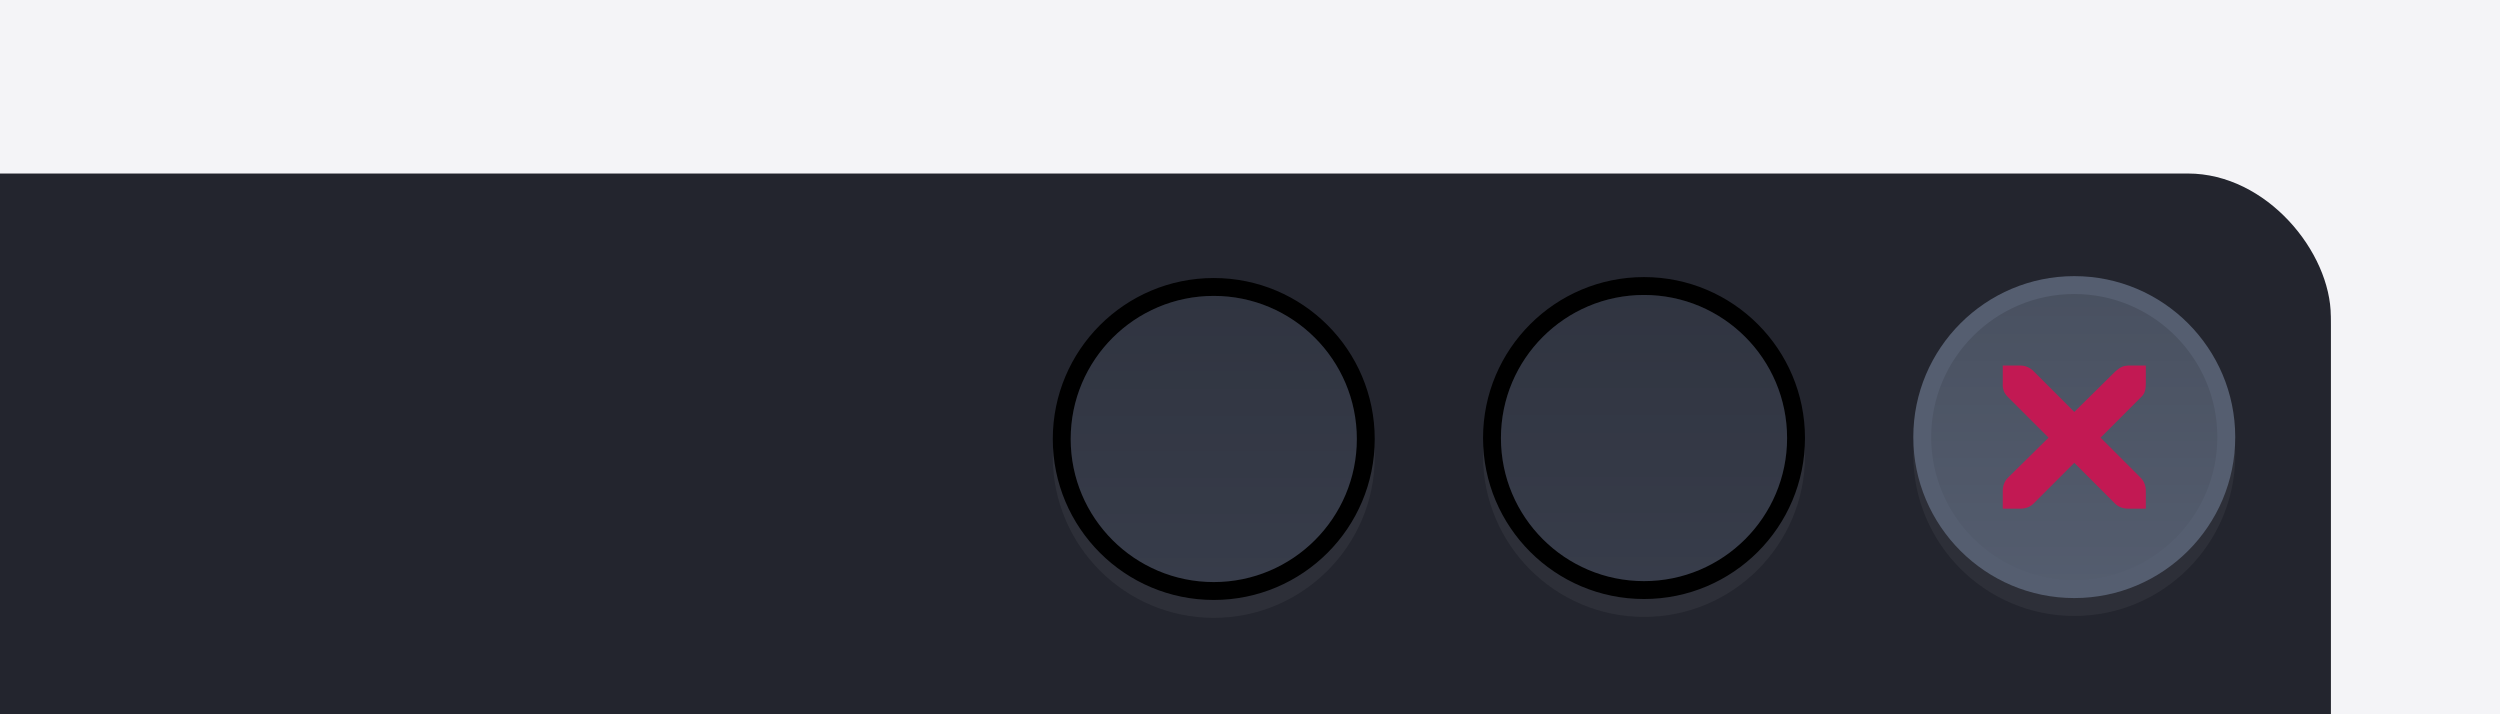 <?xml version="1.0" encoding="UTF-8" standalone="no"?>
<!-- Created with Inkscape (http://www.inkscape.org/) -->

<svg
   width="37.042mm"
   height="10.583mm"
   viewBox="0 0 37.042 10.583"
   version="1.1"
   id="svg5"
   inkscape:version="1.1.1 (3bf5ae0d25, 2021-09-20, custom)"
   sodipodi:docname="metacity-Dark.svg"
   xmlns:inkscape="http://www.inkscape.org/namespaces/inkscape"
   xmlns:sodipodi="http://sodipodi.sourceforge.net/DTD/sodipodi-0.dtd"
   xmlns:xlink="http://www.w3.org/1999/xlink"
   xmlns="http://www.w3.org/2000/svg"
   xmlns:svg="http://www.w3.org/2000/svg">
  <sodipodi:namedview
     id="namedview7"
     pagecolor="#f4f4f7"
     bordercolor="#111111"
     borderopacity="1"
     inkscape:pageshadow="0"
     inkscape:pageopacity="0"
     inkscape:pagecheckerboard="1"
     inkscape:document-units="mm"
     showgrid="false"
     fit-margin-top="0"
     fit-margin-left="0"
     fit-margin-right="0"
     fit-margin-bottom="0"
     inkscape:zoom="15.662534"
     inkscape:cx="72.338229"
     inkscape:cy="27.709436"
     inkscape:window-width="3440"
     inkscape:window-height="1383"
     inkscape:window-x="1080"
     inkscape:window-y="375"
     inkscape:window-maximized="1"
     inkscape:current-layer="layer1" />
  <defs
     id="defs2">
    <linearGradient
       id="linearGradient4922"
       x1="5"
       x2="5"
       y1="1"
       y2="31"
       gradientUnits="userSpaceOnUse"
       xlink:href="#linearGradient3413"
       gradientTransform="matrix(-0.265,0,0,0.265,68.194,116.659)" />
    <linearGradient
       id="linearGradient4916">
      <stop
         style="stop-color:#181a1f;stop-opacity:1"
         offset="0"
         id="stop2369" />
      <stop
         style="stop-color:#d9d9d9"
         offset=".929"
         id="stop2371" />
      <stop
         style="stop-color:#c2c2c2"
         offset=".964"
         id="stop2373" />
      <stop
         style="stop-color:#c2c2c2"
         offset="1"
         id="stop2375" />
    </linearGradient>
    <linearGradient
       id="linearGradient3413"
       x1="5"
       x2="5"
       y1="1"
       y2="31"
       gradientUnits="userSpaceOnUse">
      <stop
         style="stop-color:#0f1116"
         offset="0"
         id="stop65" />
      <stop
         style="stop-color:#0f1116"
         offset=".933"
         id="stop67" />
      <stop
         offset=".967"
         id="stop69" />
      <stop
         offset="1"
         id="stop71" />
    </linearGradient>
    <linearGradient
       id="linearGradient1080"
       x1="19"
       x2="19"
       y1="562.36"
       y2="581.25"
       gradientUnits="userSpaceOnUse"
       xlink:href="#linearGradient1168" />
    <linearGradient
       id="linearGradient1168">
      <stop
         style="stop-opacity:.05"
         offset="0"
         id="stop2" />
      <stop
         style="stop-opacity:0"
         offset="1"
         id="stop4" />
    </linearGradient>
    <linearGradient
       id="linearGradient1080-2"
       x1="19"
       x2="19"
       y1="562.36"
       y2="581.25"
       gradientTransform="translate(2.7e-7,33)"
       gradientUnits="userSpaceOnUse"
       xlink:href="#linearGradient1168" />
    <linearGradient
       id="linearGradient1080-7"
       x1="19"
       x2="19"
       y1="562.36"
       y2="581.25"
       gradientTransform="translate(-2.9e-7,66)"
       gradientUnits="userSpaceOnUse"
       xlink:href="#linearGradient1168" />
    <filter
       inkscape:collect="always"
       style="color-interpolation-filters:sRGB"
       id="filter2730"
       x="-0.06"
       y="-0.146"
       width="1.12"
       height="1.291">
      <feGaussianBlur
         inkscape:collect="always"
         stdDeviation="1.066"
         id="feGaussianBlur2732" />
    </filter>
    <linearGradient
       id="linearGradient1080-3"
       x1="19"
       x2="19"
       y1="562.36"
       y2="581.25"
       gradientUnits="userSpaceOnUse"
       xlink:href="#linearGradient1078" />
    <linearGradient
       id="linearGradient1078">
      <stop
         style="stop-opacity:.149"
         offset="0"
         id="stop2-6" />
      <stop
         style="stop-opacity:0"
         offset="1"
         id="stop4-7" />
    </linearGradient>
    <linearGradient
       id="linearGradient1080-6"
       x1="19"
       x2="19"
       y1="562.36"
       y2="581.25"
       gradientTransform="translate(3e-7,33)"
       gradientUnits="userSpaceOnUse"
       xlink:href="#linearGradient1078" />
    <linearGradient
       id="linearGradient1080-62"
       x1="19"
       x2="19"
       y1="562.36"
       y2="581.25"
       gradientTransform="translate(-2e-7,66)"
       gradientUnits="userSpaceOnUse"
       xlink:href="#linearGradient1078" />
  </defs>
  <g
     inkscape:label="Capa 1"
     inkscape:groupmode="layer"
     id="layer1"
     transform="translate(-58.092,-117.343)">
    <rect
       style="opacity:1;fill:#f4f4f7;fill-opacity:1;stroke-width:7.937;stroke-linecap:round;stroke-linejoin:round"
       id="rect10022"
       width="37.042"
       height="10.583"
       x="58.092"
       y="117.343" />
    <g
       id="g9695"
       transform="translate(0,0.236)" />
    <g
       id="g10474"
       transform="translate(0.029,1.742)">
      <rect
         style="opacity:0.8;fill:#000000;fill-opacity:1;stroke:none;stroke-width:7.938;stroke-linecap:round;stroke-linejoin:round;filter:url(#filter2730)"
         id="rect2558"
         width="42.659"
         height="17.579"
         x="49.939"
         y="118.315"
         rx="2.117"
         ry="2.117" />
      <rect
         style="opacity:1;fill:#23252e;stroke:none;stroke-width:7.938;stroke-linecap:round;stroke-linejoin:round;fill-opacity:1"
         id="rect1104"
         width="42.659"
         height="17.579"
         x="49.939"
         y="118.172"
         rx="2.117"
         ry="2.117" />
    </g>
    <g
       id="close-active-5"
       transform="matrix(0.265,0,0,0.265,83.791,-27.591)"
       style="opacity:1">
      <rect
         x="9"
         y="561.36"
         width="20"
         height="20"
         fill="#23252e"
         stroke-width="0.714"
         id="rect80" />
      <path
         d="m 19,563.36 c -4.964,0 -9,4.036 -9,9 0,4.964 4.036,9 9,9 4.964,0 9,-4.036 9,-9 0,-4.964 -4.036,-9 -9,-9 z"
         color="#000000"
         color-rendering="auto"
         dominant-baseline="auto"
         fill="#555e70"
         image-rendering="auto"
         shape-rendering="auto"
         solid-color="#000000"
         stop-color="#000000"
         style="opacity:0.05;fill:#f4f4f7;stroke-width:1.01"
         id="path82" />
      <path
         d="m 19,562.36 c -4.964,0 -9,4.036 -9,9 0,4.964 4.036,9 9,9 4.964,0 9,-4.036 9,-9 0,-4.964 -4.036,-9 -9,-9 z"
         color="#000000"
         color-rendering="auto"
         dominant-baseline="auto"
         fill="#555e70"
         image-rendering="auto"
         shape-rendering="auto"
         solid-color="#000000"
         stop-color="#000000"
         style="stroke-width:1.01"
         id="path84" />
      <path
         d="m 19,563.36 c -4.412,0 -8,3.588 -8,8 0,4.412 3.588,8 8,8 4.412,0 8,-3.588 8,-8 0,-4.412 -3.588,-8 -8,-8 z"
         color="#000000"
         color-rendering="auto"
         dominant-baseline="auto"
         fill="#555e70"
         image-rendering="auto"
         shape-rendering="auto"
         solid-color="#000000"
         stop-color="#000000"
         style="fill:url(#linearGradient1080-3);stroke-width:0.889"
         id="path88" />
      <path
         d="m 15.003,567.36 h 1 c 0.011,-1.4e-4 0.021,-4.8e-4 0.031,0 0.255,0.011 0.51,0.129 0.687,0.312 l 2.28,2.281 2.312,-2.281 c 0.266,-0.231 0.447,-0.305 0.687,-0.312 h 1 v 1 c 0,0.286 -0.034,0.551 -0.25,0.75 l -2.28,2.281 2.249,2.25 c 0.188,0.188 0.281,0.453 0.281,0.719 v 1 h -1 c -0.265,-10e-6 -0.53,-0.093 -0.719,-0.281 l -2.28,-2.281 -2.28,2.281 c -0.188,0.188 -0.453,0.281 -0.719,0.281 h -1 v -1 c 0,-0.265 0.093,-0.531 0.281,-0.719 l 2.28,-2.25 -2.28,-2.281 c -0.211,-0.195 -0.303,-0.469 -0.281,-0.75 v -1 z"
         color="#bebebe"
         enable-background="new"
         stroke-width="1.333"
         id="path86"
         style="fill:#c21953;fill-opacity:1" />
    </g>
    <g
       id="maximize-active-3"
       transform="matrix(0.265,0,0,0.265,77.416,-36.322)"
       style="opacity:1">
      <rect
         x="9"
         y="594.36"
         width="20"
         height="20"
         fill="#23252e"
         stroke-width="0.714"
         id="rect112" />
      <path
         d="m 19,596.36 c -4.964,0 -9,4.036 -9,9 0,4.964 4.036,9 9,9 4.964,0 9,-4.036 9,-9 0,-4.964 -4.036,-9 -9,-9 z"
         color="#000000"
         color-rendering="auto"
         dominant-baseline="auto"
         fill="#555e70"
         image-rendering="auto"
         shape-rendering="auto"
         solid-color="#000000"
         stop-color="#000000"
         style="opacity:0.05;fill:#f4f4f7;stroke-width:1.01"
         id="path114" />
      <path
         d="m 19,595.86 c -4.694,0 -8.5,3.806 -8.5,8.5 0,4.694 3.806,8.5 8.5,8.5 4.694,0 8.5,-3.806 8.5,-8.5 0,-4.694 -3.806,-8.5 -8.5,-8.5 z"
         fill="url(#radialGradient1090-7)"
         stroke="#020202"
         style="fill:#383d4b;stroke:#000000"
         id="path116" />
      <path
         d="m 19,596.36 c -4.412,0 -8,3.588 -8,8 0,4.412 3.588,8 8,8 4.412,0 8,-3.588 8,-8 0,-4.412 -3.588,-8 -8,-8 z"
         color="#000000"
         color-rendering="auto"
         dominant-baseline="auto"
         fill="#555e70"
         image-rendering="auto"
         shape-rendering="auto"
         solid-color="#000000"
         stop-color="#000000"
         style="fill:url(#linearGradient1080-6);stroke-width:0.889"
         id="path118" />
    </g>
    <g
       id="hide-active-5"
       transform="matrix(0.265,0,0,0.265,71.041,-45.053)"
       style="opacity:1">
      <rect
         x="9"
         y="627.36"
         width="20"
         height="20"
         fill="#23252e"
         stroke-width="0.714"
         id="rect140" />
      <path
         d="m 19,629.36 c -4.964,0 -9,4.036 -9,9 0,4.964 4.036,9 9,9 4.964,0 9,-4.036 9,-9 0,-4.964 -4.036,-9 -9,-9 z"
         color="#000000"
         color-rendering="auto"
         dominant-baseline="auto"
         fill="#555e70"
         image-rendering="auto"
         shape-rendering="auto"
         solid-color="#000000"
         stop-color="#000000"
         style="opacity:0.05;fill:#f4f4f7;stroke-width:1.01"
         id="path142" />
      <path
         d="m 19,628.86 c -4.694,0 -8.5,3.806 -8.5,8.5 0,4.694 3.806,8.5 8.5,8.5 4.694,0 8.5,-3.806 8.5,-8.5 0,-4.694 -3.806,-8.5 -8.5,-8.5 z"
         fill="url(#radialGradient1090-7-3)"
         stroke="#020202"
         style="fill:#383d4b;stroke:#000000"
         id="path144" />
      <path
         d="m 19,629.36 c -4.412,0 -8,3.588 -8,8 0,4.412 3.588,8 8,8 4.412,0 8,-3.588 8,-8 0,-4.412 -3.588,-8 -8,-8 z"
         color="#000000"
         color-rendering="auto"
         dominant-baseline="auto"
         fill="#555e70"
         image-rendering="auto"
         shape-rendering="auto"
         solid-color="#000000"
         stop-color="#000000"
         style="fill:url(#linearGradient1080-62);stroke-width:0.889"
         id="path146" />
    </g>
  </g>
</svg>
